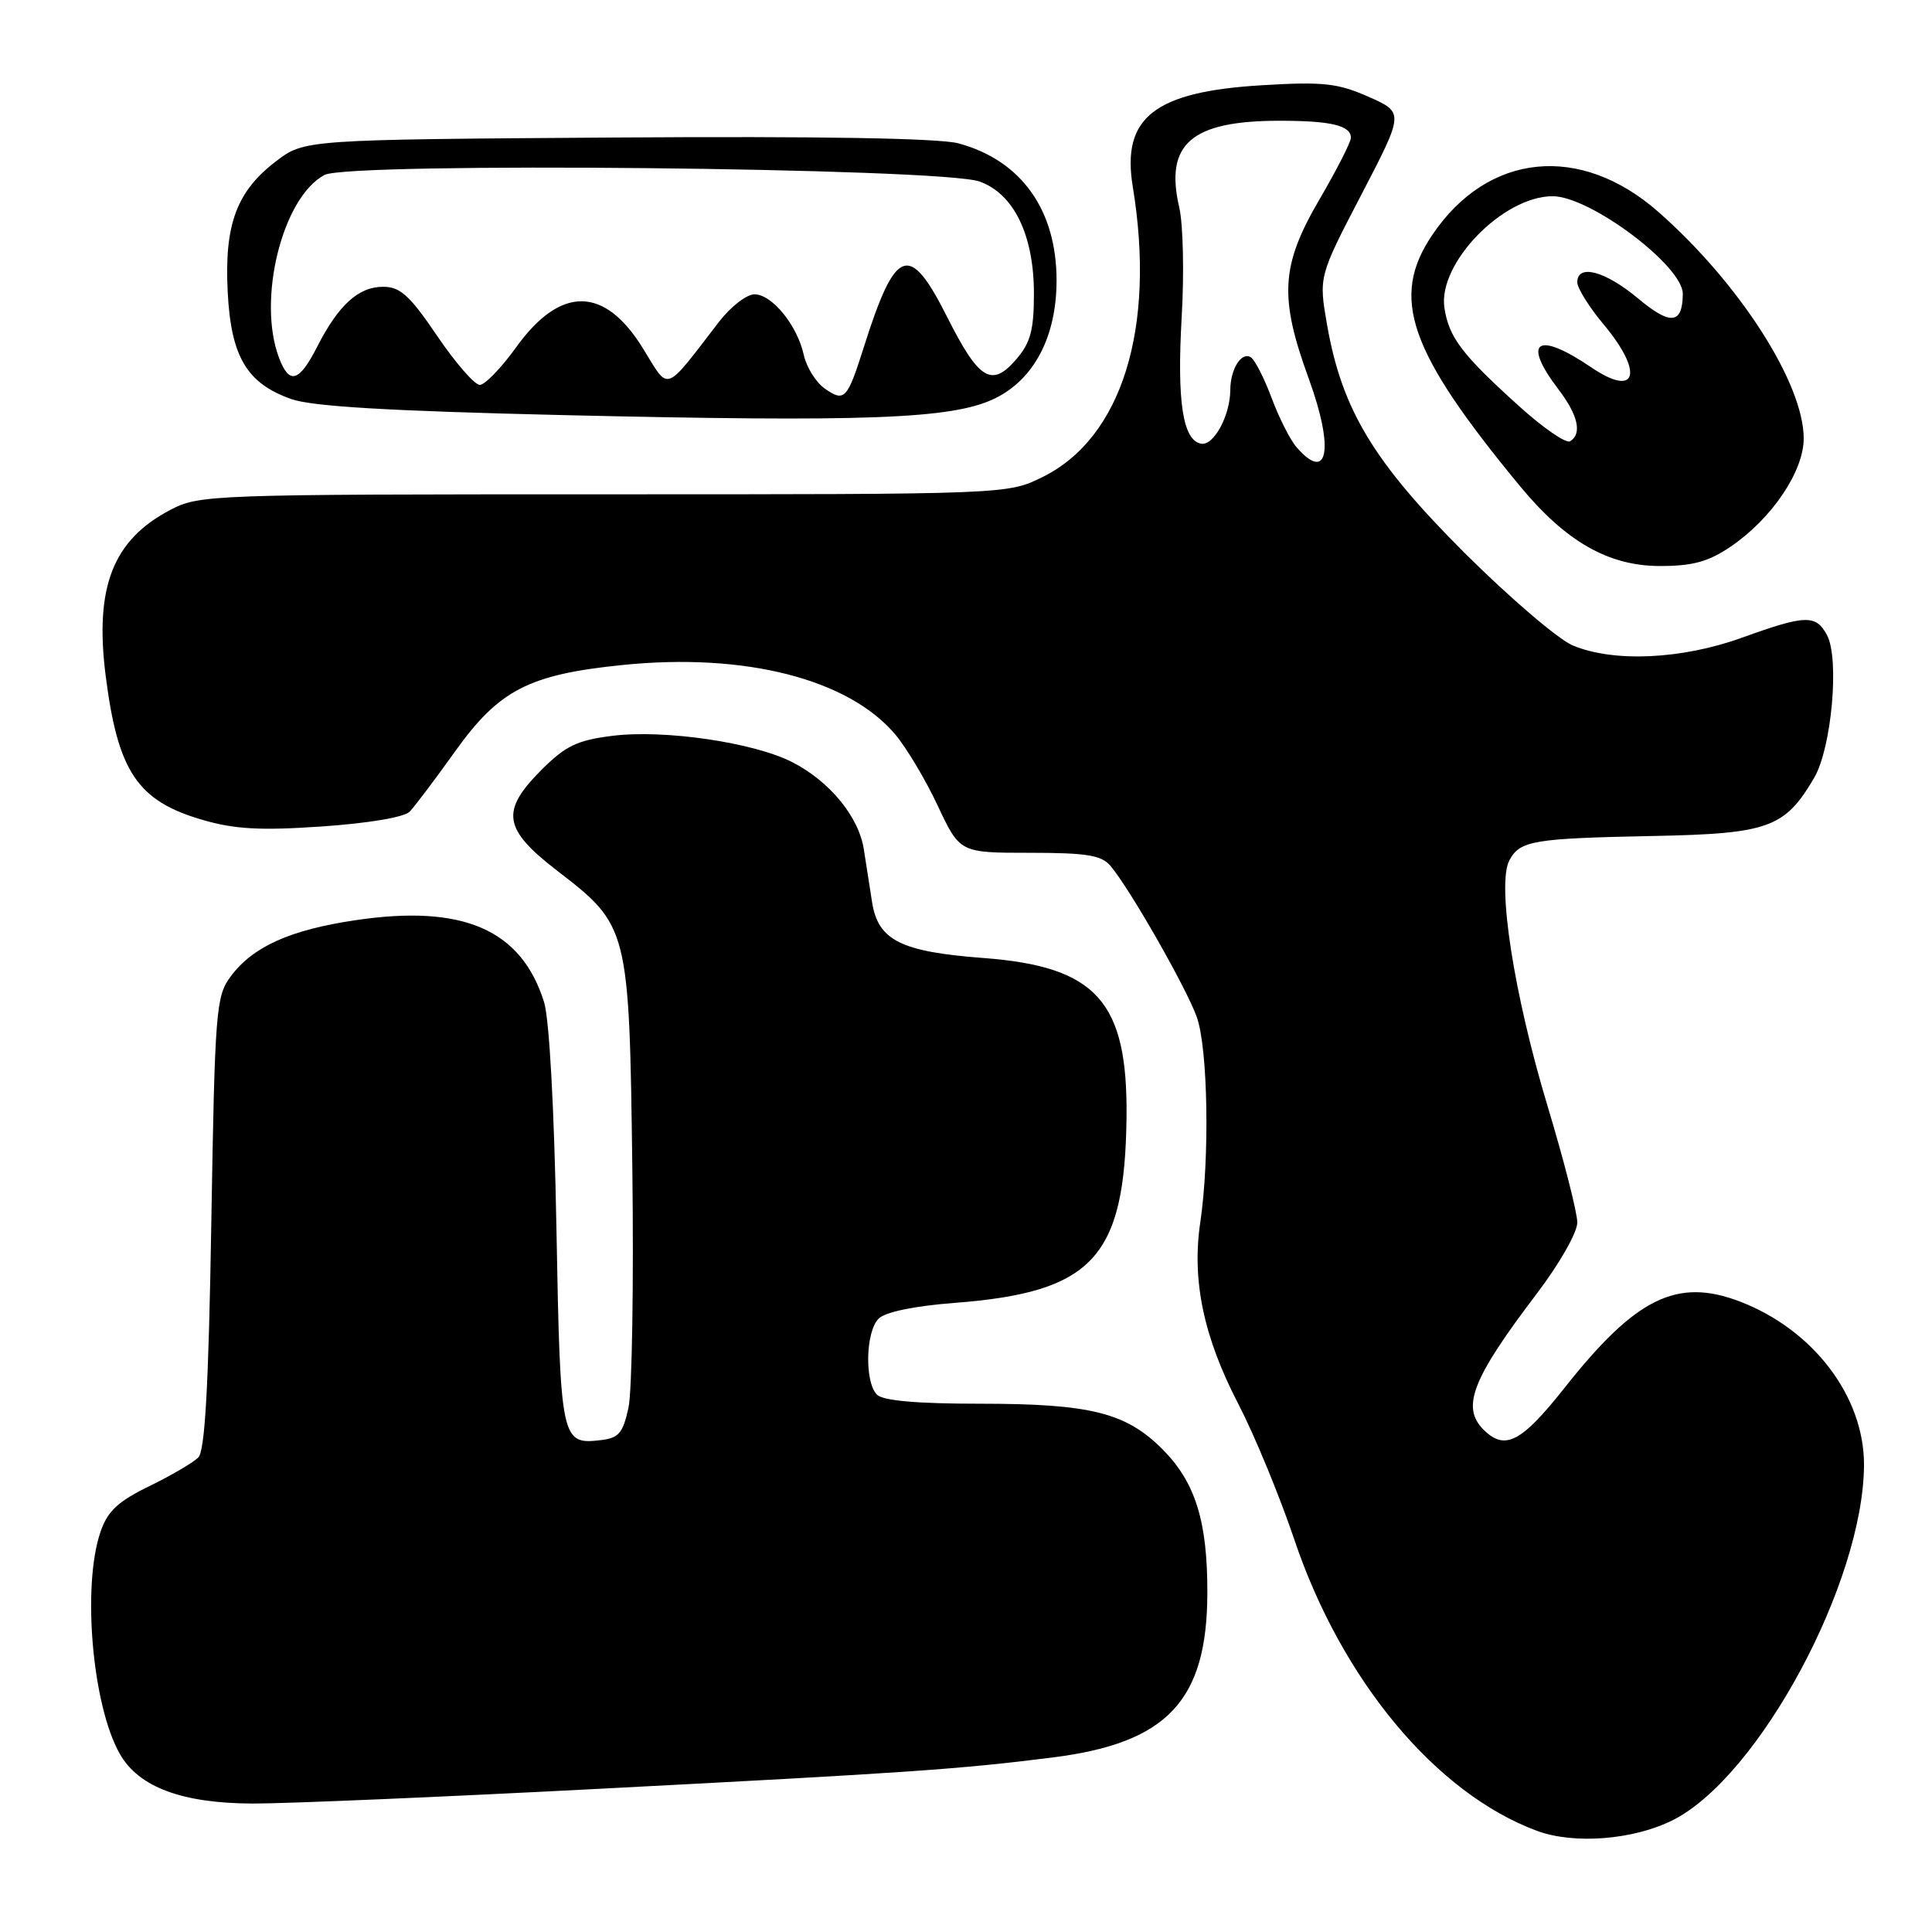<?xml version="1.0" encoding="UTF-8" standalone="no"?>
<!DOCTYPE svg PUBLIC "-//W3C//DTD SVG 1.1//EN" "http://www.w3.org/Graphics/SVG/1.1/DTD/svg11.dtd" >
<svg xmlns="http://www.w3.org/2000/svg" xmlns:xlink="http://www.w3.org/1999/xlink" version="1.1" viewBox="0 0 256 256">
 <g >
 <path fill="currentColor"
d=" M 221.73 241.14 C 233.13 235.32 246.92 209.65 246.99 194.12 C 247.02 185.06 240.28 176.18 230.52 172.45 C 222.20 169.28 216.75 171.96 207.33 183.87 C 201.57 191.15 199.41 192.26 196.57 189.43 C 193.59 186.45 195.08 182.67 203.62 171.43 C 206.62 167.49 209.00 163.31 209.00 161.99 C 209.00 160.69 207.23 153.75 205.06 146.56 C 200.60 131.79 198.32 117.13 200.00 114.00 C 201.40 111.38 203.12 111.09 219.18 110.77 C 234.35 110.47 236.51 109.68 240.39 103.06 C 242.70 99.11 243.76 87.30 242.09 84.16 C 240.61 81.41 239.28 81.45 230.81 84.50 C 222.83 87.38 213.83 87.79 208.41 85.53 C 206.47 84.72 200.03 79.20 194.08 73.28 C 182.01 61.23 177.82 54.29 175.85 43.08 C 174.73 36.66 174.73 36.66 180.39 25.79 C 186.05 14.91 186.05 14.91 181.33 12.82 C 177.25 11.02 175.33 10.81 167.28 11.29 C 152.95 12.14 148.59 15.56 150.10 24.75 C 153.18 43.46 148.65 58.04 138.14 63.21 C 133.50 65.50 133.50 65.50 80.00 65.50 C 27.85 65.50 26.40 65.55 22.56 67.57 C 14.95 71.56 12.52 77.80 14.00 89.53 C 15.62 102.27 18.21 106.13 26.84 108.64 C 31.10 109.88 34.52 110.07 42.66 109.51 C 48.80 109.09 53.55 108.29 54.28 107.55 C 54.95 106.86 57.66 103.26 60.30 99.57 C 66.13 91.41 70.08 89.37 82.54 88.11 C 98.70 86.47 112.40 89.96 118.61 97.30 C 120.10 99.06 122.64 103.31 124.25 106.75 C 127.19 113.00 127.19 113.00 136.44 113.00 C 144.02 113.00 145.96 113.32 147.16 114.75 C 149.74 117.81 157.19 130.88 158.58 134.76 C 160.06 138.91 160.31 153.44 159.04 162.00 C 157.91 169.66 159.48 177.15 164.07 186.00 C 166.21 190.13 169.55 198.21 171.49 203.96 C 177.77 222.62 190.25 237.62 203.64 242.59 C 208.58 244.43 216.53 243.79 221.73 241.14 Z  M 79.50 237.02 C 120.38 234.90 127.17 234.43 139.50 232.87 C 154.67 230.96 159.94 225.36 159.98 211.12 C 160.01 201.56 158.39 196.39 154.00 192.00 C 149.17 187.17 144.45 186.00 129.83 186.00 C 121.50 186.00 117.00 185.60 116.20 184.80 C 114.55 183.15 114.69 176.45 116.42 174.73 C 117.29 173.85 121.14 173.05 126.47 172.64 C 144.79 171.24 149.04 166.66 149.27 148.09 C 149.45 132.69 145.31 128.07 130.30 126.94 C 119.34 126.11 116.34 124.60 115.55 119.51 C 115.25 117.58 114.76 114.44 114.46 112.53 C 113.79 108.21 109.92 103.51 104.96 100.98 C 99.86 98.38 88.00 96.64 81.15 97.50 C 76.49 98.08 74.94 98.83 71.78 101.98 C 66.28 107.48 66.65 109.84 73.86 115.40 C 83.31 122.67 83.38 122.95 83.79 155.00 C 83.98 170.12 83.75 184.30 83.28 186.50 C 82.56 189.87 81.99 190.55 79.65 190.82 C 74.34 191.44 74.25 191.03 73.73 162.72 C 73.44 146.96 72.79 135.02 72.09 132.78 C 69.08 123.17 61.36 119.81 47.11 121.93 C 38.42 123.22 33.51 125.43 30.56 129.39 C 28.62 131.99 28.47 133.85 28.00 162.02 C 27.64 183.76 27.16 192.24 26.27 193.13 C 25.59 193.81 22.67 195.52 19.77 196.93 C 15.61 198.96 14.25 200.24 13.31 203.00 C 10.86 210.18 12.23 225.97 15.87 232.39 C 18.37 236.80 24.11 238.95 33.50 238.98 C 37.90 238.99 58.60 238.11 79.50 237.02 Z  M 229.31 72.44 C 234.77 68.73 239.00 62.47 239.00 58.10 C 239.00 50.79 230.46 37.49 219.72 28.06 C 209.39 18.99 197.16 20.22 189.81 31.09 C 184.16 39.43 186.62 46.50 201.41 64.42 C 207.48 71.77 213.14 75.00 219.96 75.00 C 224.30 75.00 226.37 74.43 229.31 72.44 Z  M 131.69 52.86 C 136.98 50.36 140.00 44.65 140.00 37.15 C 140.00 27.79 135.30 21.23 126.98 18.99 C 124.43 18.31 108.53 18.04 81.70 18.22 C 40.34 18.50 40.34 18.50 36.56 21.38 C 31.35 25.36 29.72 29.76 30.17 38.65 C 30.60 47.26 32.70 50.80 38.60 52.88 C 41.39 53.86 51.57 54.46 74.50 55.00 C 114.68 55.94 126.08 55.52 131.69 52.86 Z  M 171.79 59.25 C 170.96 58.29 169.47 55.35 168.49 52.72 C 167.51 50.09 166.27 47.67 165.74 47.34 C 164.49 46.57 163.03 48.90 163.02 51.70 C 162.99 55.11 160.81 59.11 159.14 58.79 C 156.72 58.32 155.94 53.20 156.58 42.00 C 156.92 36.22 156.77 29.70 156.26 27.50 C 154.30 19.06 157.84 16.00 169.57 16.00 C 176.37 16.00 179.00 16.63 179.00 18.26 C 179.00 18.83 177.13 22.49 174.85 26.40 C 169.72 35.17 169.47 39.37 173.43 50.21 C 176.81 59.49 175.98 64.08 171.79 59.25 Z  M 201.30 53.83 C 193.70 46.97 191.98 44.70 191.39 40.77 C 190.52 34.89 199.16 26.00 205.73 26.00 C 210.70 26.00 223.02 35.25 222.98 38.95 C 222.94 42.98 221.35 43.14 217.06 39.55 C 212.69 35.90 209.00 34.92 209.00 37.41 C 209.00 38.18 210.57 40.70 212.50 43.00 C 217.85 49.41 216.89 52.77 210.87 48.69 C 203.67 43.80 201.61 45.17 206.50 51.59 C 209.11 55.01 209.66 57.47 208.05 58.47 C 207.52 58.80 204.48 56.71 201.30 53.83 Z  M 109.29 51.49 C 108.12 50.67 106.87 48.67 106.51 47.05 C 105.65 43.11 102.30 39.00 99.97 39.00 C 98.93 39.00 96.83 40.63 95.29 42.62 C 87.90 52.21 88.74 51.92 85.20 46.17 C 80.10 37.89 74.27 37.84 68.39 46.02 C 66.42 48.76 64.25 51.00 63.57 51.00 C 62.89 51.00 60.35 48.08 57.92 44.50 C 54.29 39.14 53.03 38.00 50.76 38.00 C 47.50 38.00 44.85 40.41 42.02 45.96 C 39.63 50.64 38.34 51.02 36.98 47.43 C 34.04 39.72 37.42 26.14 43.00 23.18 C 46.29 21.44 124.64 22.23 129.79 24.05 C 134.34 25.67 137.00 31.15 137.00 38.90 C 137.00 43.74 136.55 45.41 134.66 47.61 C 131.40 51.40 129.71 50.36 125.49 41.98 C 120.49 32.04 118.67 32.71 114.46 46.00 C 112.27 52.92 111.90 53.32 109.29 51.49 Z "/>
</g>
</svg>
